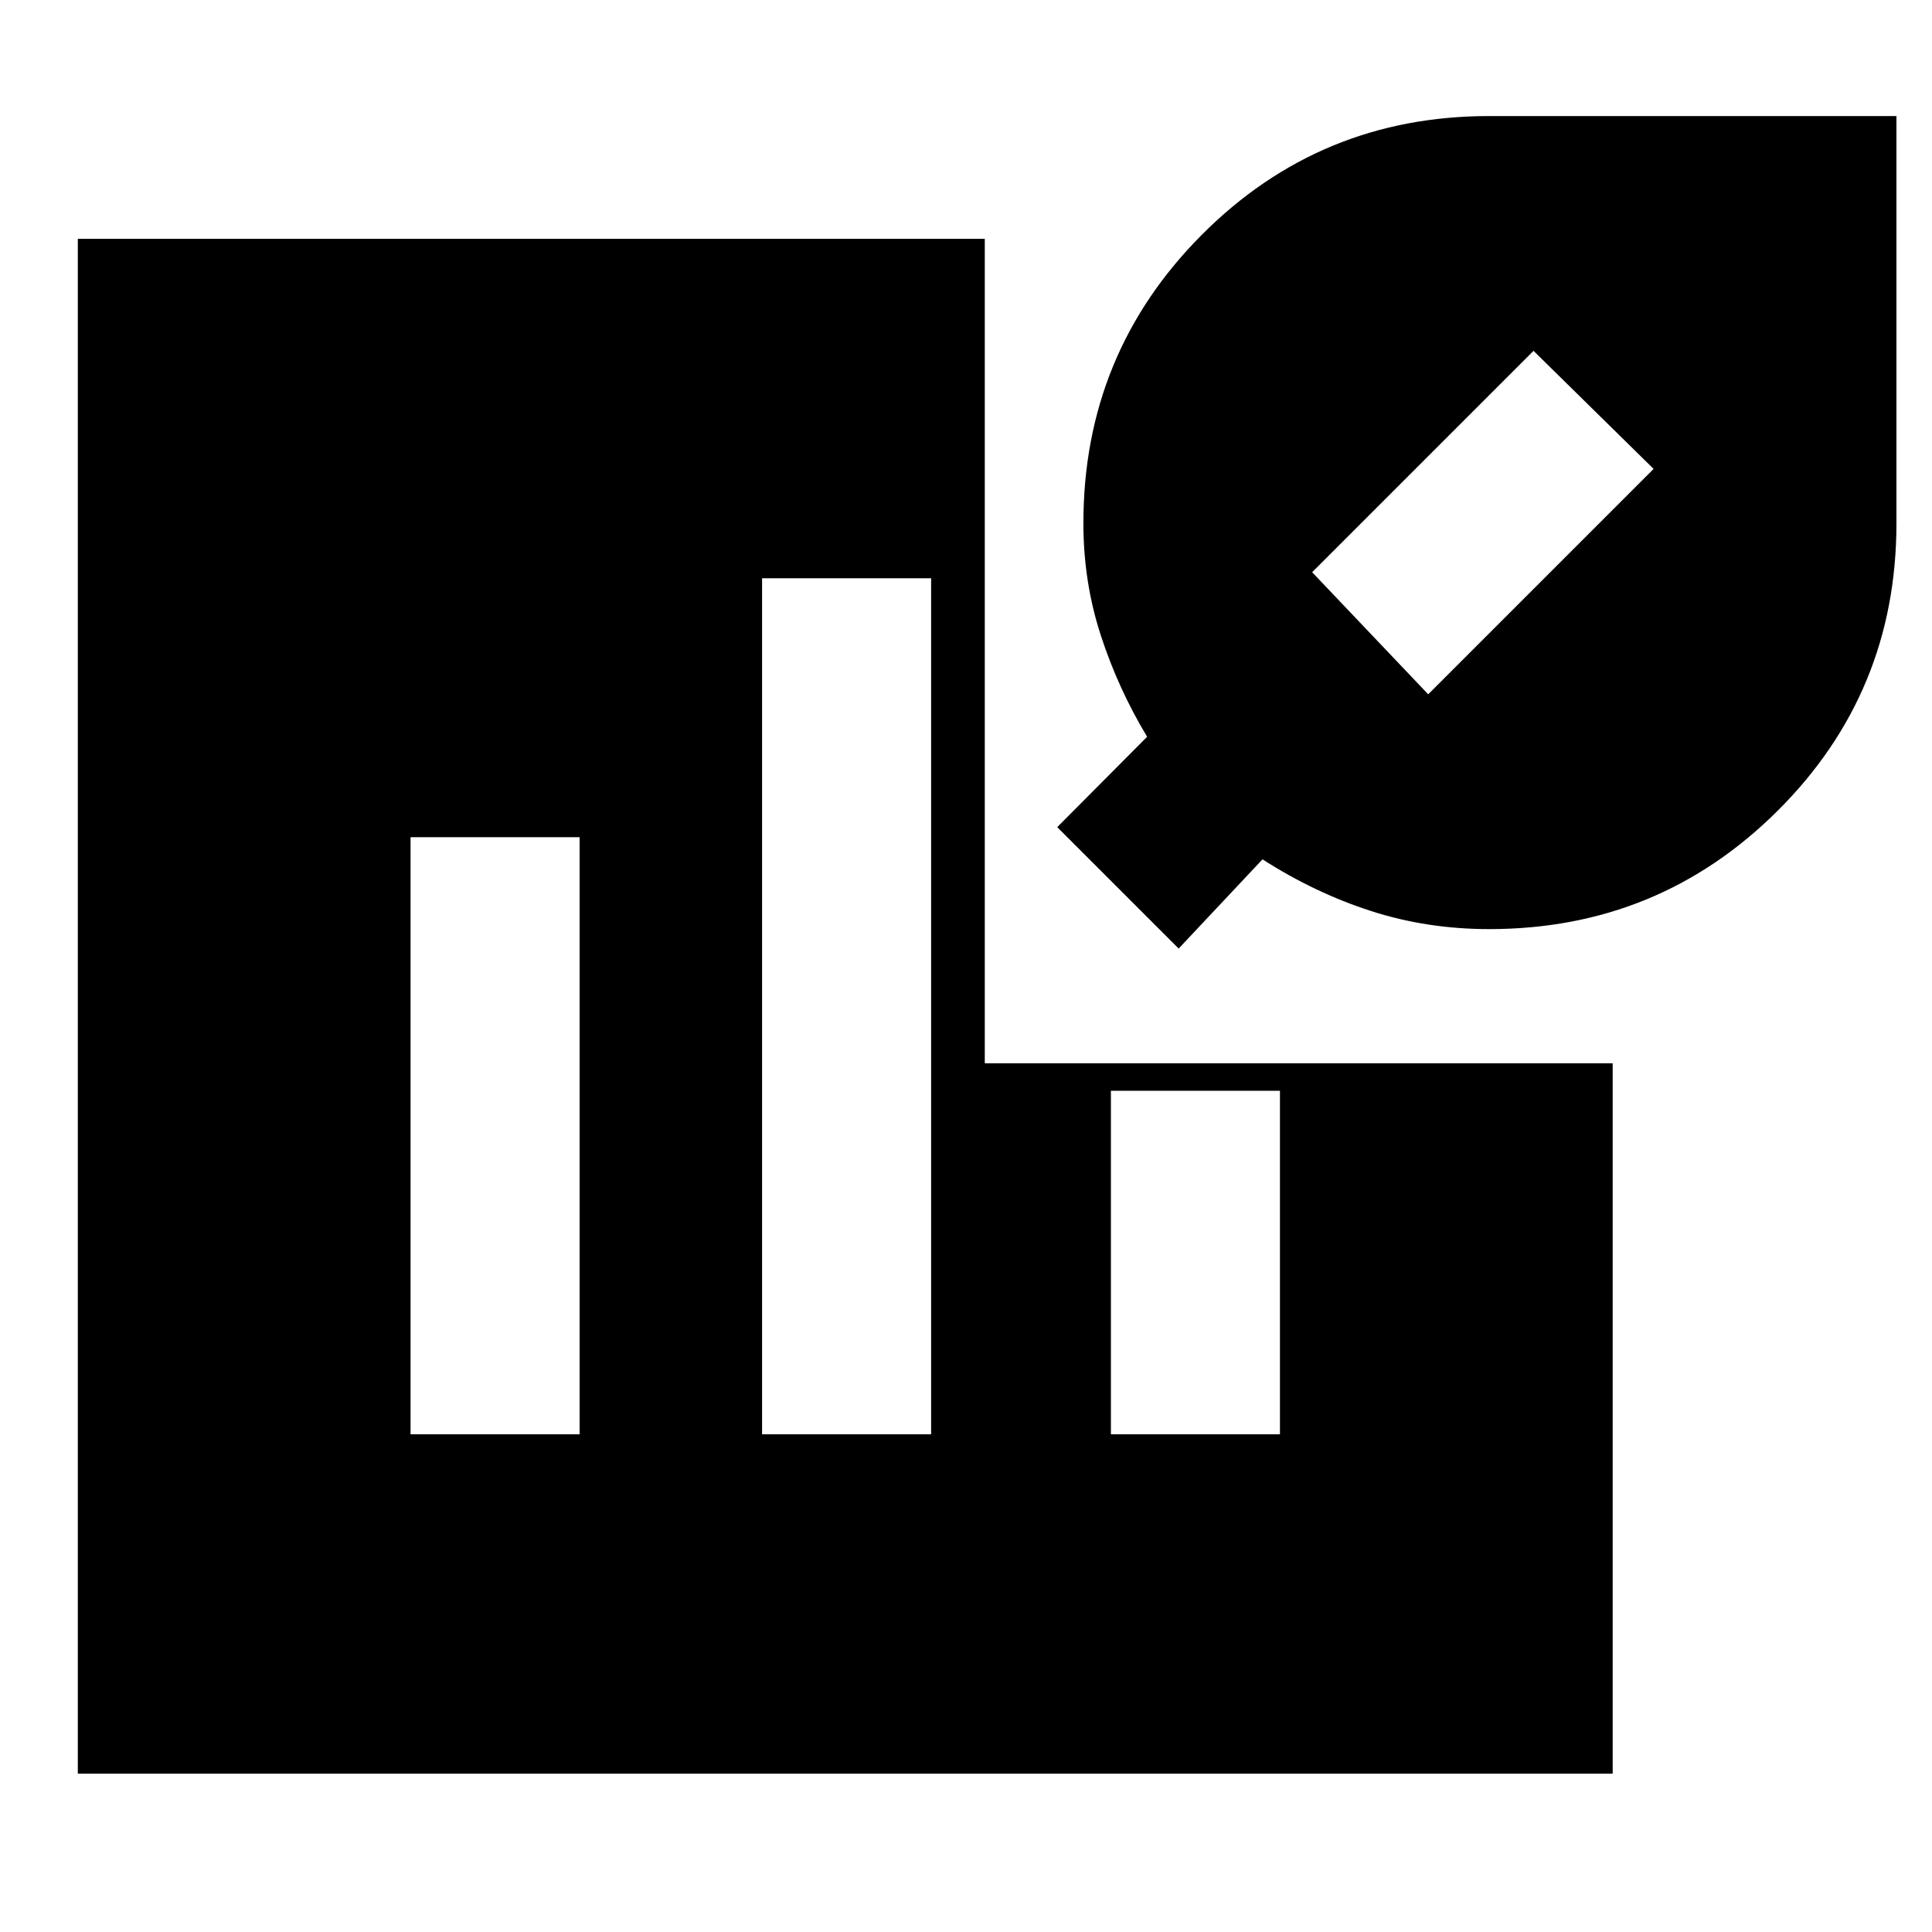 <svg xmlns="http://www.w3.org/2000/svg" height="40" viewBox="0 -960 960 960" width="40"><path d="M740-498.33q-30.89 0-58.78-9T627.33-533l-41.66 44.33L525.33-549 570-593.9q-14.33-23.77-23-50.33-8.67-26.57-8.67-55.77 0-84.23 58.79-143.28 58.78-59.05 142.79-59.05h202.42v202.42q0 84.01-59.05 142.79-59.05 58.79-143.28 58.79ZM709.67-615l112-112L762-785.67l-110 110L709.67-615Zm-671 536.33v-762.66h450.66v409.66h312v353H38.67ZM204-247.33h84V-544h-84v296.67Zm174.67 0h84v-425.34h-84v425.34Zm173.33 0h84V-418h-84v170.67Z"/></svg>